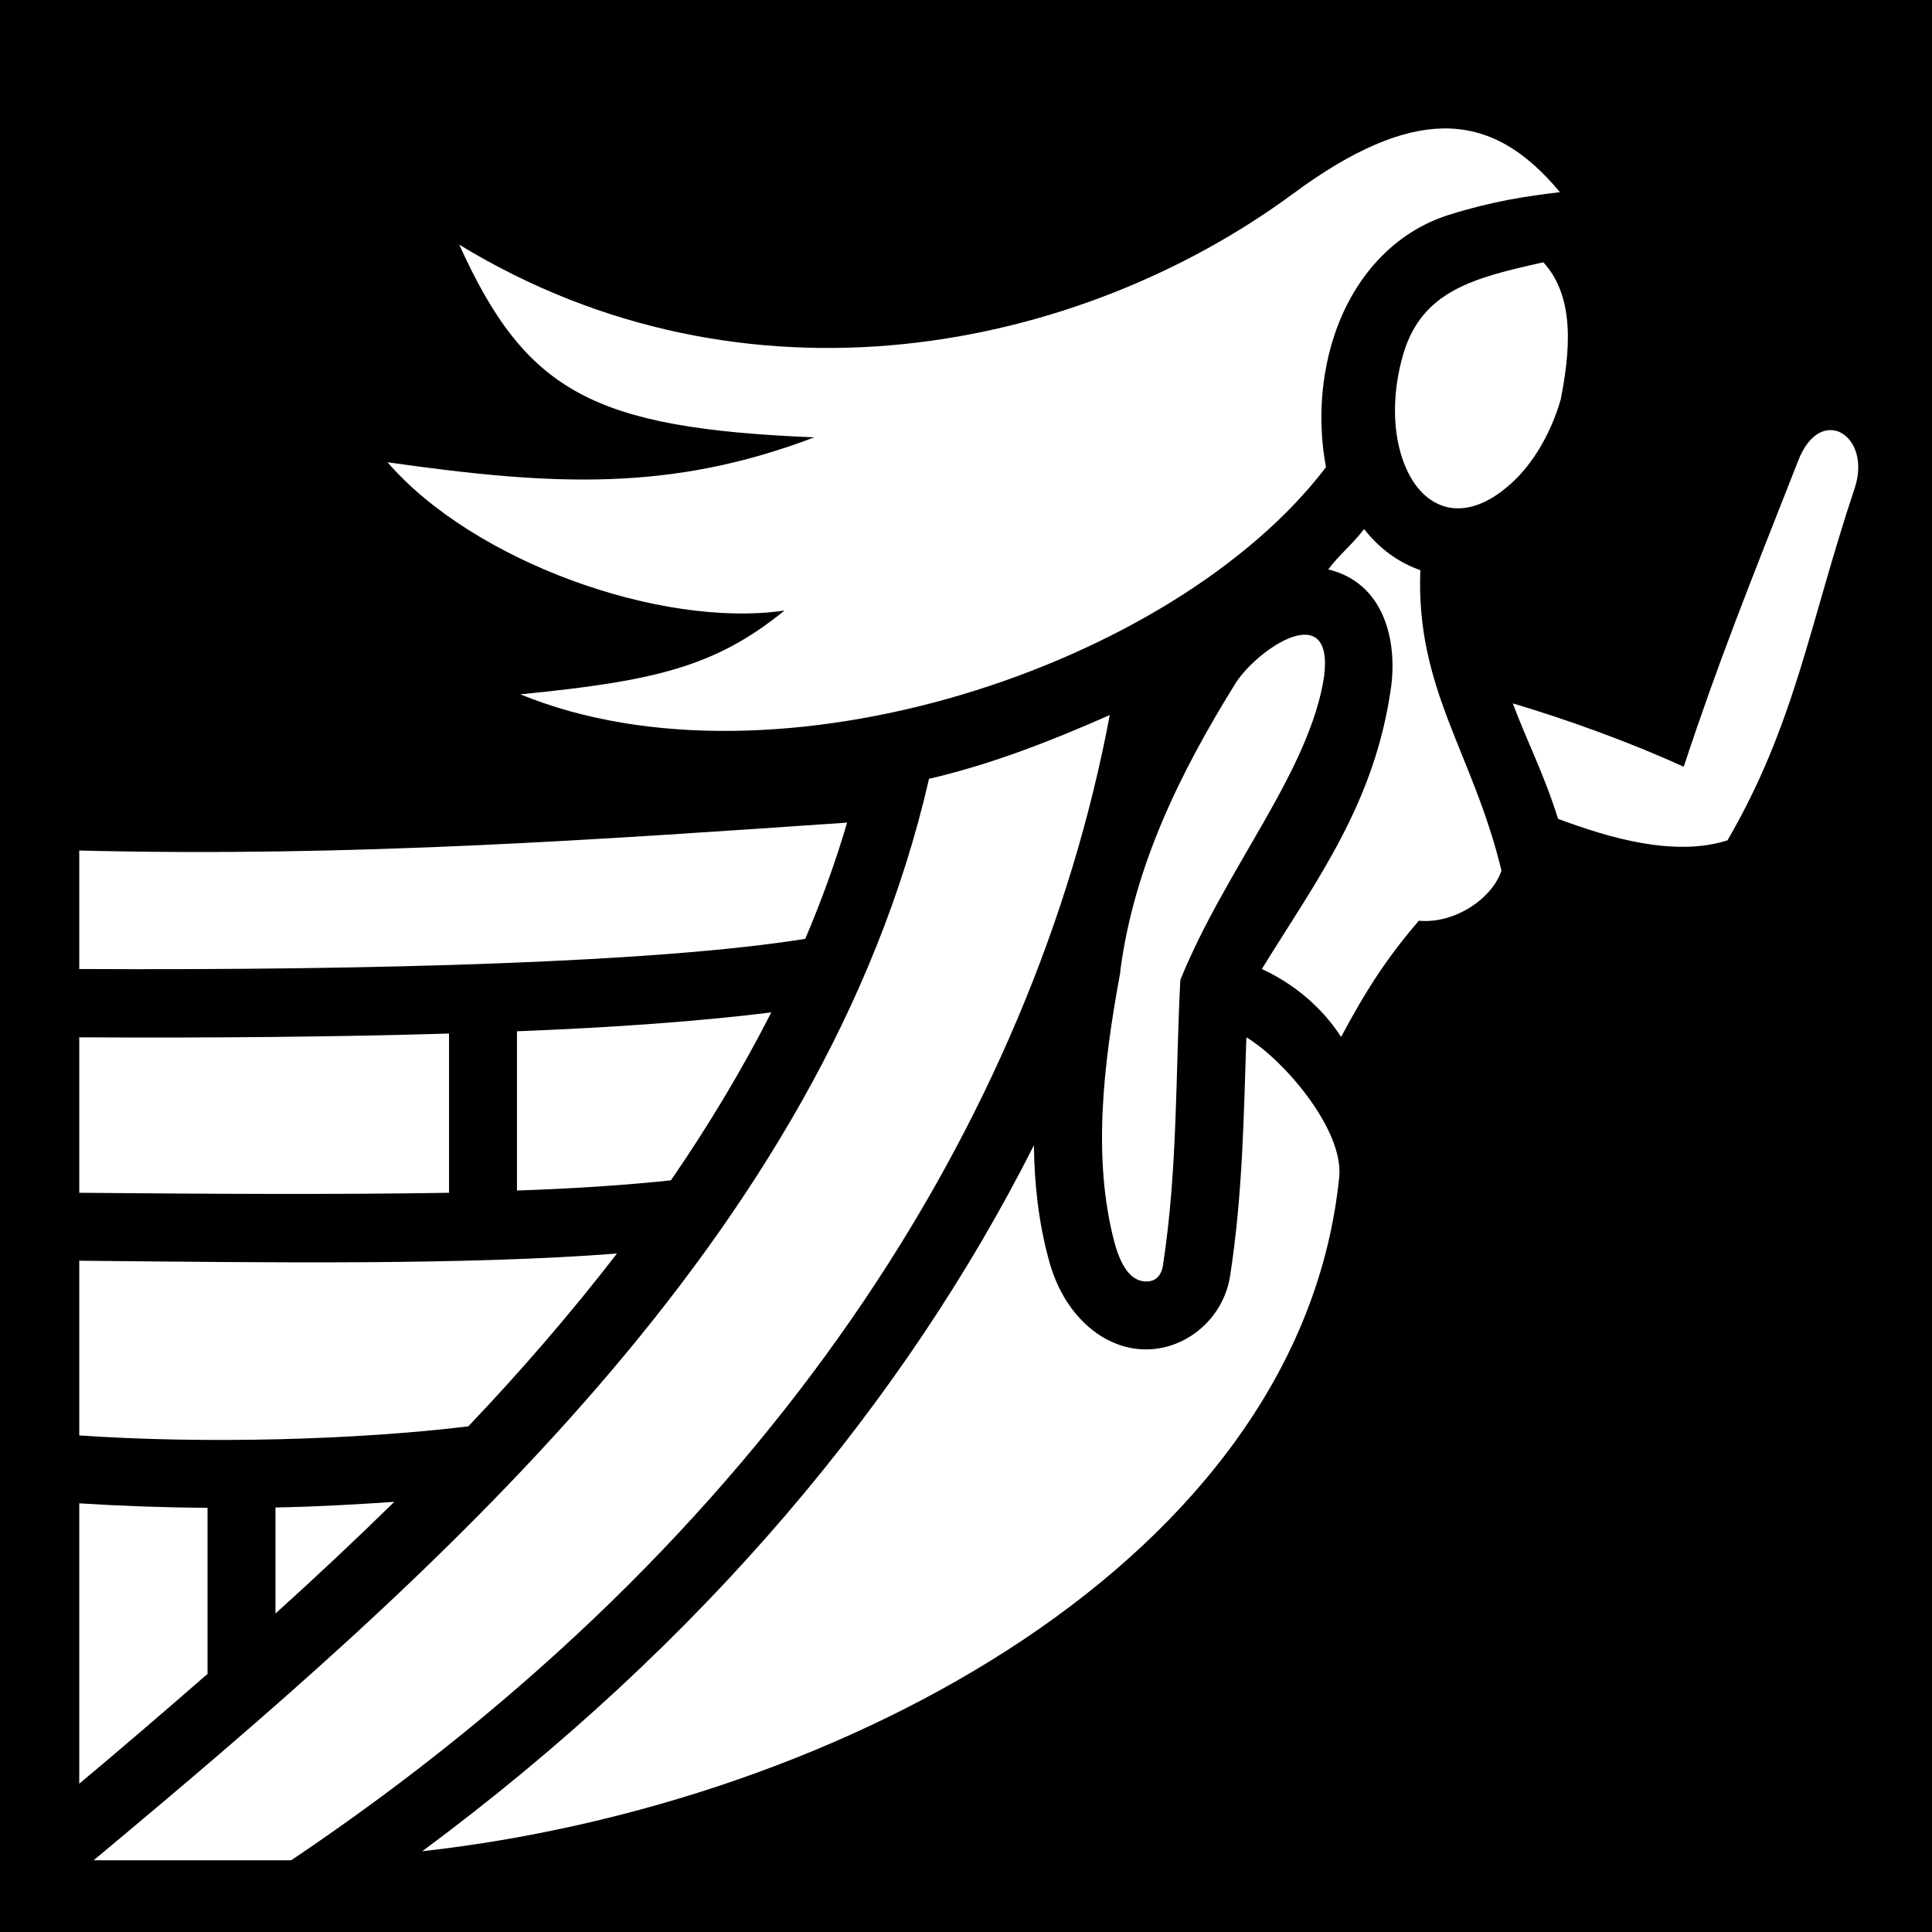 <svg xmlns="http://www.w3.org/2000/svg" viewBox="0 0 512 512" height="192" width="192"><path d="M0 0h512v512H0z"/><path fill="#fff" d="M382.3 34.04c-10.8.21-23.7 5.51-39.6 17.28-56.9 41.95-145 59.88-221 13.51 17.7 39.07 35.4 48.67 94.1 51.07-37.9 14.4-69 12.9-113.1 6.6 22.6 26.2 72.3 44.1 105.2 39.3-18.3 14.9-34.4 18.7-70 22.2 67.3 27.6 173.2-7.2 213.5-60.2-2.2-11.7-1.5-24.54 2.7-36.36 4.8-13.39 14.7-25.73 29.9-30.51 11.4-3.57 20.3-4.93 29.4-6-9-10.82-18.8-17.12-31.1-16.89zM409 69.51c-18.2 4.07-32.1 7.42-37.1 24.26-3 10.23-2.8 20.23-.3 27.63 2.4 7.2 6.5 11.4 11.2 12.8 4.7 1.4 10.4 0 16.3-4.9 6-4.8 11.5-13.1 14.5-23.4 2.4-12.29 4-27.03-4.6-36.39zm67.5 52.69c-13.3 33.8-21 52.9-30.3 81-14.9-6.8-31.5-12.7-45.3-16.8 3.9 10.4 8.2 18.5 12 30.6 13.4 5 30.8 10.2 44.9 5.7 18-31 21.6-57 33.7-93.3 4.7-14-9.1-22.7-15-7.2zm-115 18c-3.2 4.2-6.6 6.8-9.5 10.7 14.9 3.6 18.2 18.9 16.7 30.8-4.2 31-19.7 51.4-34.3 75.1 8.5 3.9 16 10.2 21 18 6.9-12.9 12.3-21.1 20.6-30.8 9.5.9 19.5-5.9 21.9-13.3-7.6-31.4-22.7-47.9-21.5-79.6-6-2.1-11-5.9-14.9-10.9zm-33.9 40.6c-15 24.1-27.1 49-30.7 76.4v.4c-4.7 25.4-7.3 49.7-1.6 71.5 2.5 9.4 6.2 10.4 8.3 10.5 2.1.1 4.1-1 4.6-4.3 3.9-25.3 3.3-50.2 4.6-75.6 12-29.6 34.2-55.1 38.1-80.4 2.6-20.7-17.1-7.8-23.3 1.5zm-33.5 8.7c-16.8 7.4-31.7 13.1-47.9 16.9C218.3 328 114.1 418.5 24.81 493h52.35C204.2 407.6 273.9 296.9 294.1 189.5zM224.5 218c-65.7 4.5-131.55 9.2-203.5 7.4v31.4c79.4.4 153.9-1.8 192.4-8 4.3-10.1 8-20.3 11.1-30.8zm-20.1 50.3c-18.5 2.3-41.5 4-67.4 5v42.2c14.9-.5 28.6-1.4 40.8-2.7 9.9-14.4 18.8-29.2 26.6-44.5zm-85.4 5.6c-30.17.9-63.56 1.2-98 1v41.2c33.85.3 67.68.5 98 0zm211.3 1c-.7 20.2-.9 41.1-4.3 63.2-1.8 11.5-11.9 19.8-22.9 19.5-11-.3-21.4-9.3-25.2-23.9-2.7-10-3.8-20.1-3.9-30.2-33.9 67.2-87.5 131.8-162.1 187.1C223 478.2 344.6 413 354.9 312c1.3-12.5-14.6-31.1-24.6-37.1zm-166.8 57.3c-40.4 3.1-91.52 2.4-142.5 1.9v46.3c33.23 2.3 73.49 1.2 103.1-2.4 14-14.7 27.2-30 39.4-45.8zm-59 65.8c-10.14.7-20.75 1.3-31.5 1.5v28.1c10.65-9.6 21.18-19.5 31.5-29.6zm-83.5.4v74.3c11.25-9.4 22.64-19.2 34-29.1v-44c-11.6-.1-23.09-.5-34-1.2z"/></svg>
